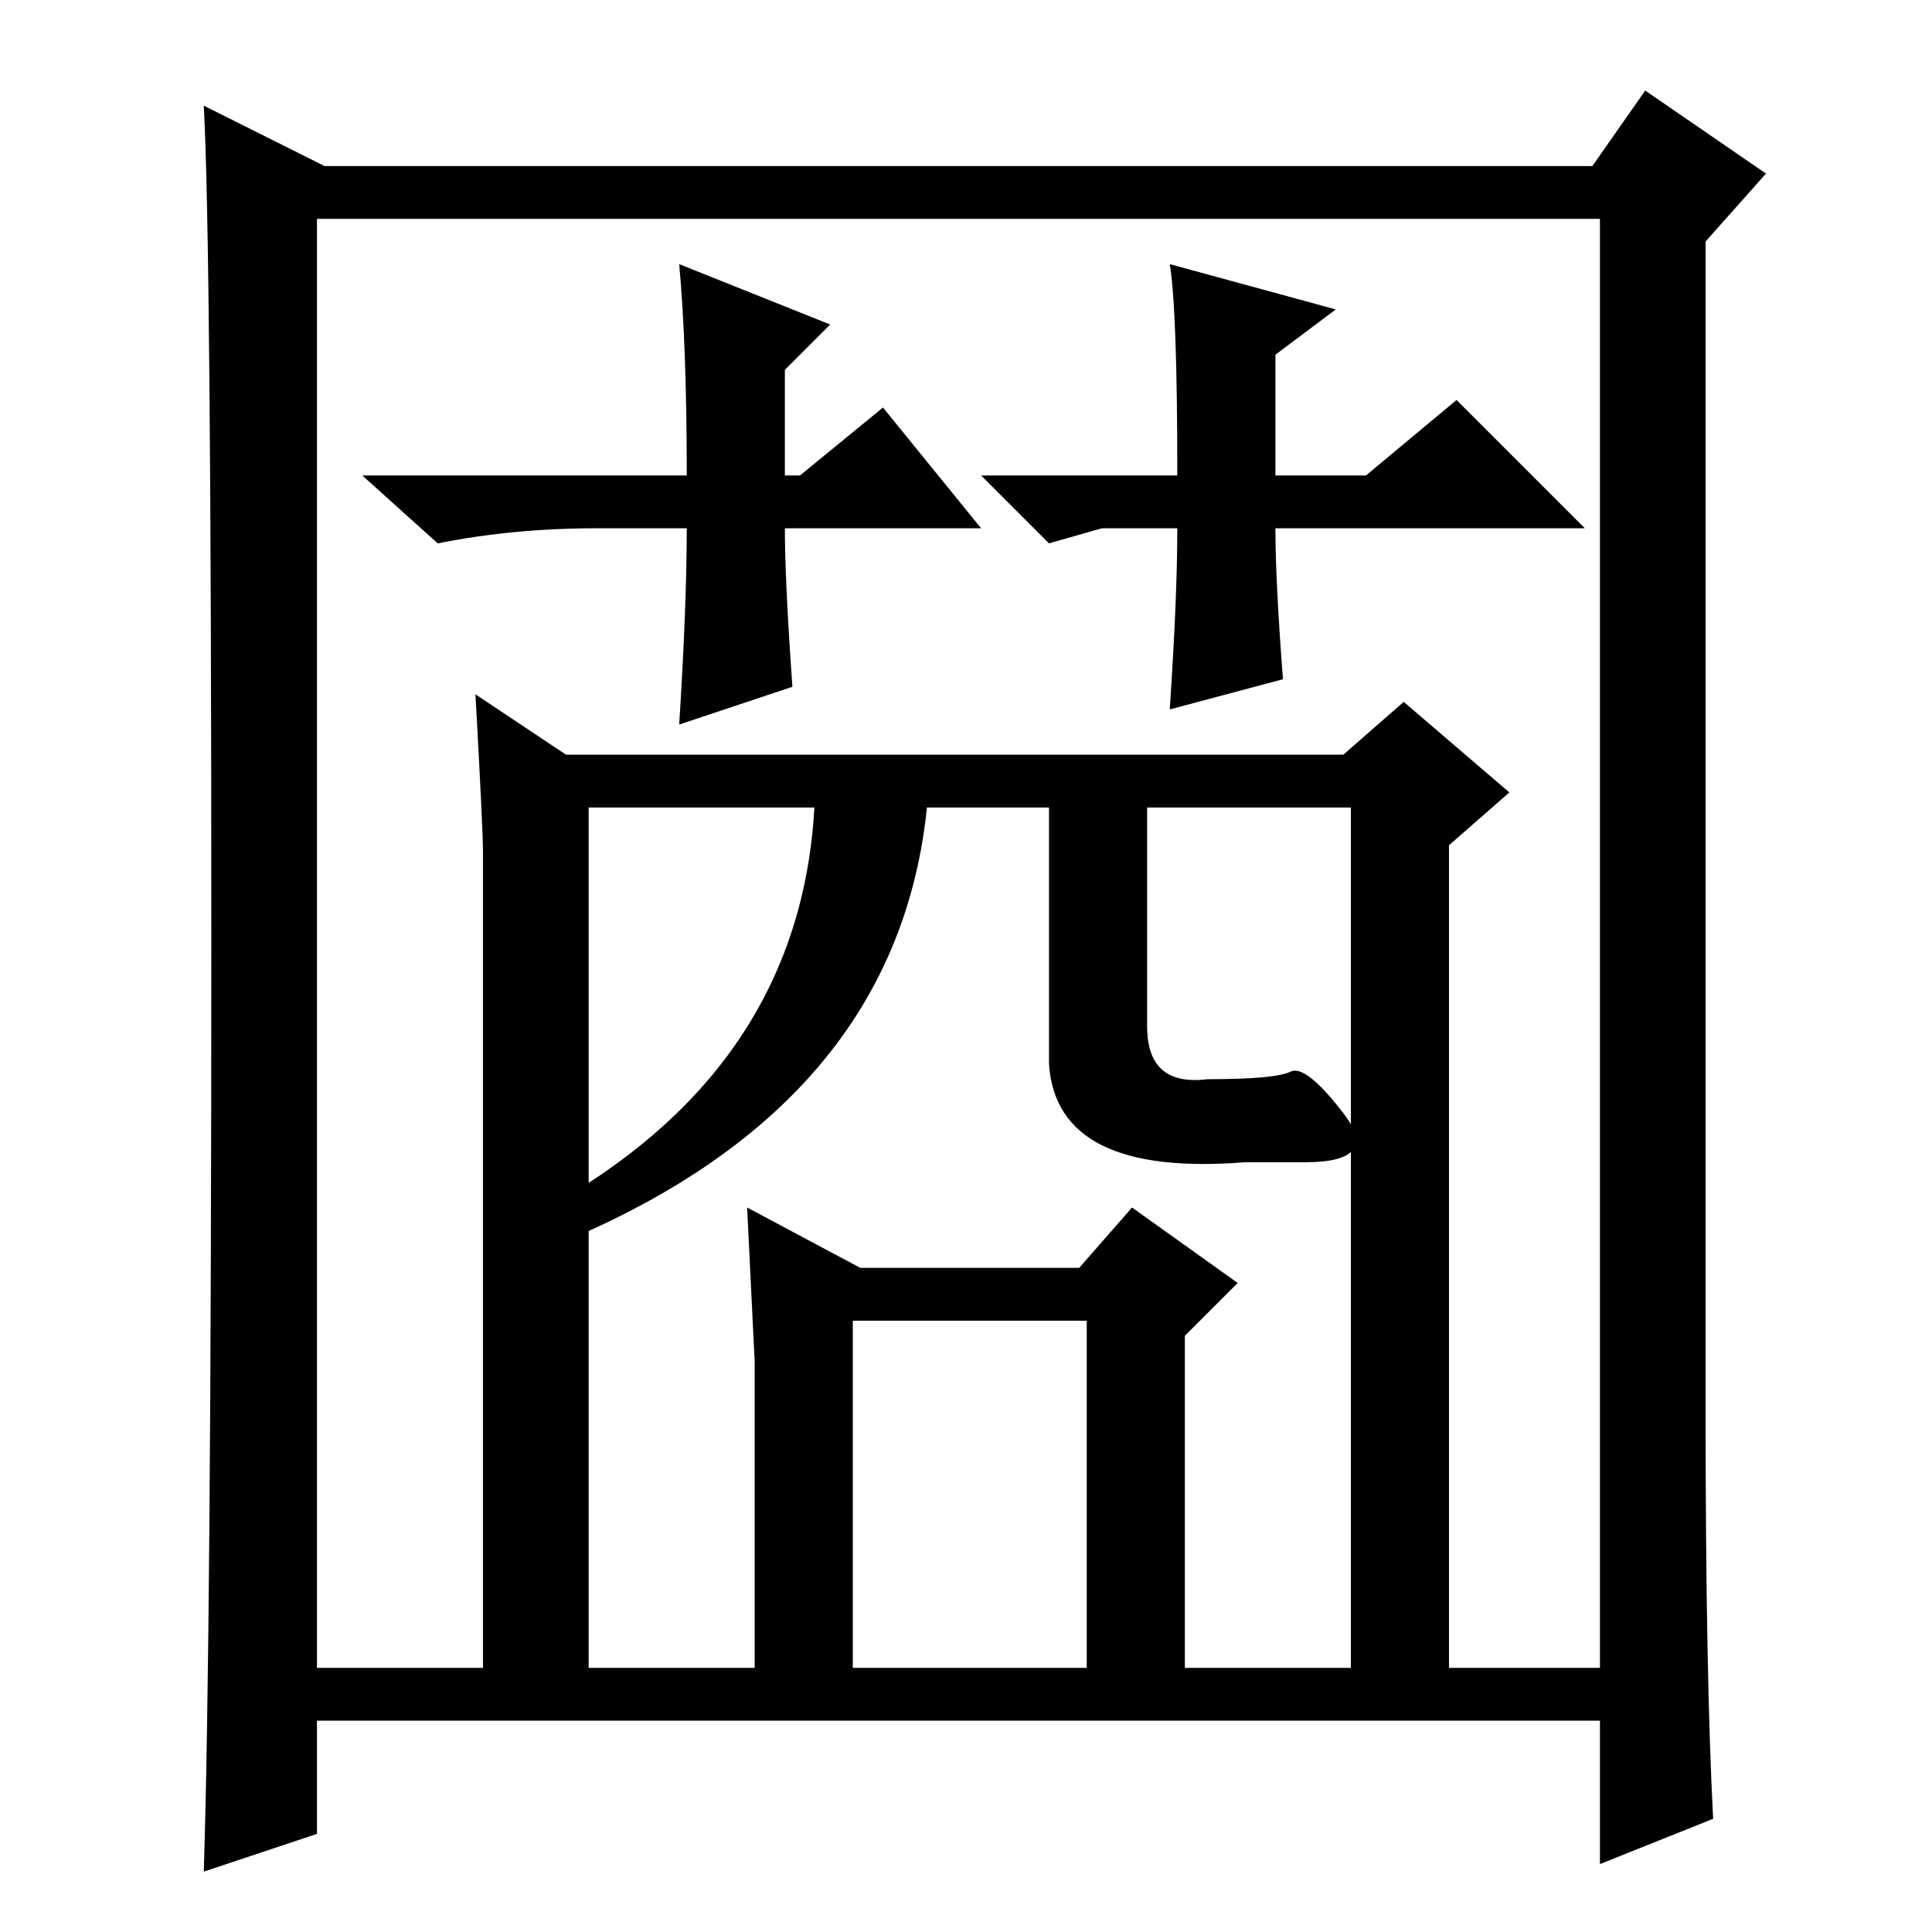 <?xml version="1.0" standalone="no"?>
<!DOCTYPE svg PUBLIC "-//W3C//DTD SVG 1.1//EN" "http://www.w3.org/Graphics/SVG/1.1/DTD/svg11.dtd" >
<svg xmlns="http://www.w3.org/2000/svg" xmlns:xlink="http://www.w3.org/1999/xlink" version="1.1" viewBox="0 -36 256 256">
  <g transform="matrix(1 0 0 -1 0 220)">
   <path fill="currentColor"
d="M186 163l14 -12l-8 -7v-111h-13v116h-101v-116h-14v110q0 3 -1 21l12 -8h103zM108 151h15q-3 -40 -47 -59v6q31 19 32 53zM114 88h29l7 8l14 -10l-7 -7v-46h-13v48h-31v-48h-13v42.5t-1 20.5zM139 151h13v-31q0 -8 8 -7q9 0 11 1t7 -5.5t-5 -6.5h-8q-25 -2 -26 13v36z
M130 193h26q0 22 -1 28l22 -6l-8 -6v-16h12l12 10l17 -17h-41q0 -7 1 -20l-15 -4q1 15 1 24h-10l-7 -2zM117 202l13 -16h-26q0 -7 1 -21l-15 -5q1 16 1 26h-12q-11 0 -21 -2l-10 9h43q0 17 -1 28l20 -8l-6 -6v-14h2zM227 15l-15 -6v19h-170v-15l-15 -5q1 31 1 123.5
t-1 110.5l16 -8h168l7 10l16 -11l-8 -9v-155q0 -35 1 -54zM42 35h170v192h-170v-192z" />
  </g>

</svg>
